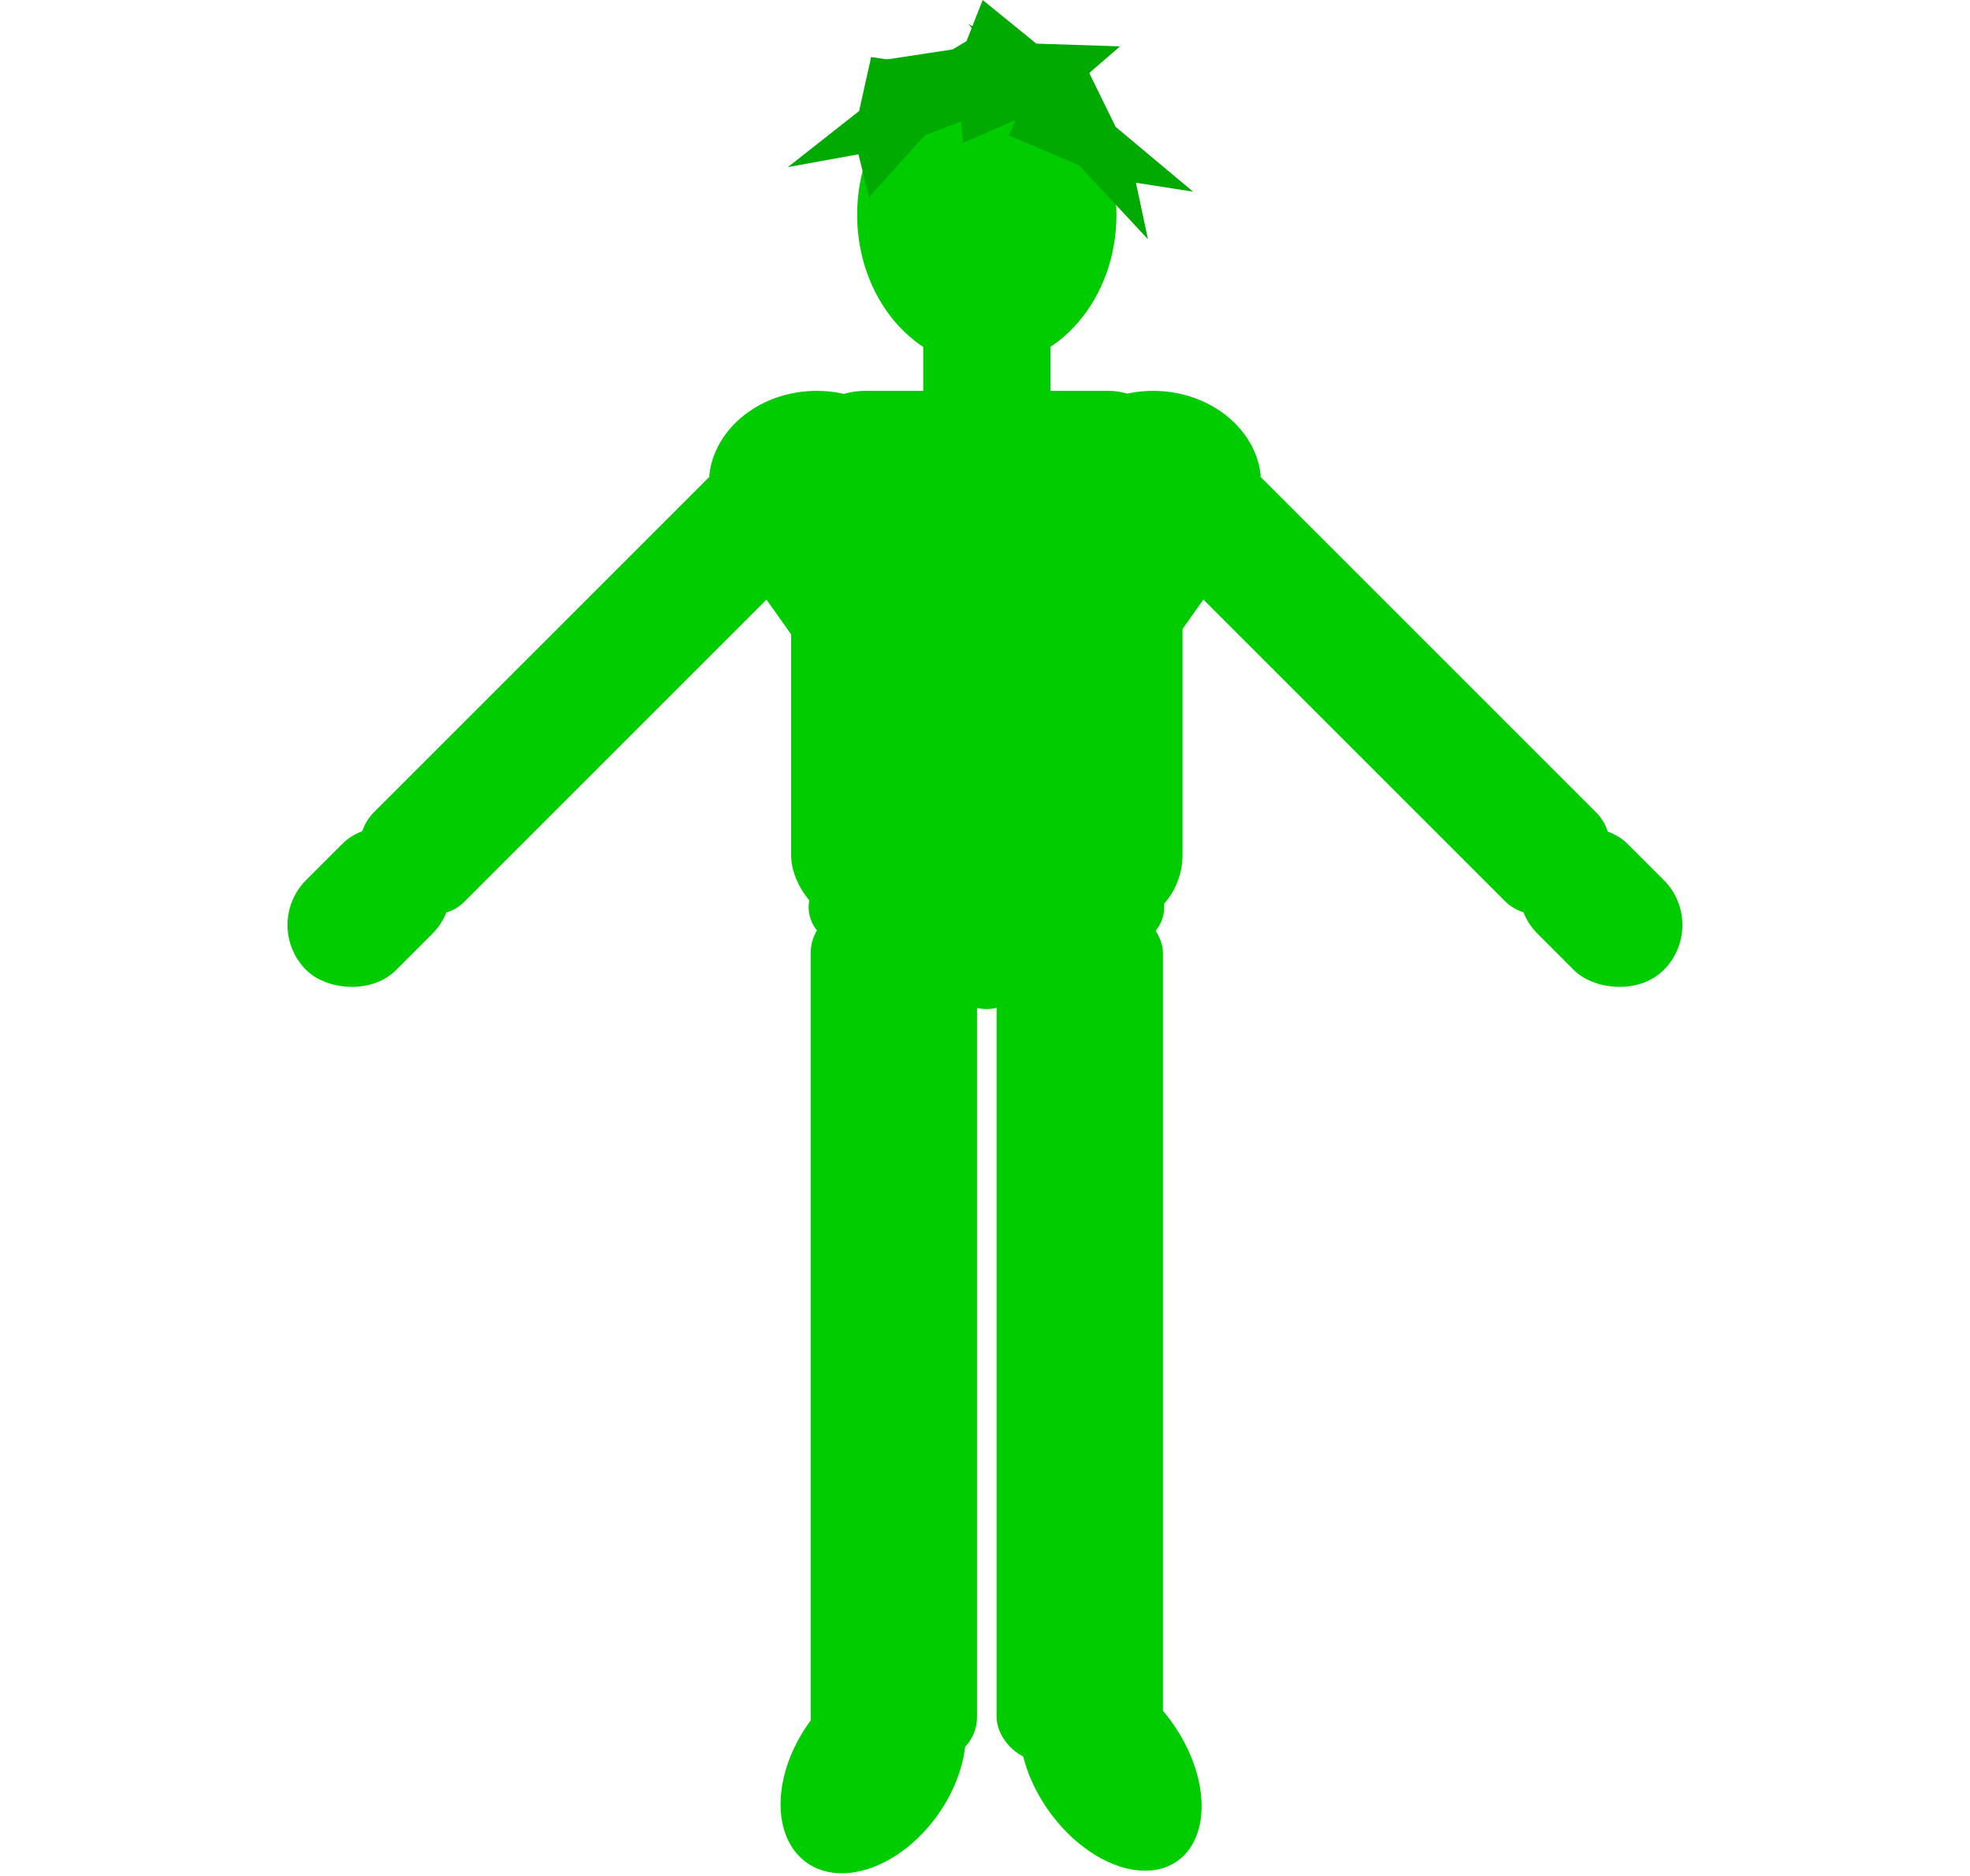 <svg xmlns="http://www.w3.org/2000/svg" viewBox="0 0 142.55 191.75" height="200" width="210">
<defs>
<style>.cls-1,.cls-3{fill:#0c0;}.cls-2{opacity:0;}.cls-3{stroke:#000;stroke-miterlimit:10;stroke-opacity:0;stroke-width:0.5px;}.cls-4{fill:#0a0;}</style>
</defs>
<title>Text-Adventure Hero Profile</title>
<g id="Neck">
<rect class="cls-1" x="64.96" y="35.45" width="13" height="7"/>
<g class="cls-2">
<path d="M106,52v6H94V52h12m.5-.5h-13v7h13v-7Z" transform="translate(-28.54 -16.05)"/>
</g>
</g>
<g id="Right_Arm" data-name="Right Arm">
<g id="Torso">
    <g id="Right_Shoulder" data-name="Right Shoulder">
        <path class="cls-1" d="M118.7,57.84h0A7.15,7.15,0,0,0,111,60.58l-4.12,5.82a7.06,7.06,0,0,0-1.3,4.66l.54,7.11a7.14,7.14,0,0,0,5.2,6.33h0A7.15,7.15,0,0,0,119,81.76l4.12-5.82a7.06,7.06,0,0,0,1.3-4.66l-.54-7.11A7.14,7.14,0,0,0,118.7,57.84Z" transform="translate(-28.54 -16.05)"/>
        <g class="cls-2">
            <path d="M116.79,57.68a7,7,0,0,1,7,6.49l.54,7.11a7.07,7.07,0,0,1-1.28,4.61l-4.13,5.81a7,7,0,0,1-12.73-3.53l-.54-7.11a7.07,7.07,0,0,1,1.28-4.61l4.13-5.81a7,7,0,0,1,5.72-3m0-.1a7.14,7.14,0,0,0-5.81,3l-4.12,5.82a7.06,7.06,0,0,0-1.3,4.66l.54,7.11a7.14,7.14,0,0,0,5.2,6.33h0a7.33,7.33,0,0,0,1.91.26,7.14,7.14,0,0,0,5.81-3l4.12-5.82a7.06,7.06,0,0,0,1.3-4.66l-.54-7.11a7.14,7.14,0,0,0-5.2-6.33h0a7.33,7.33,0,0,0-1.91-.26Z" transform="translate(-28.54 -16.05)"/>
        </g>
    </g>
    <g id="Right_Shoulder-2" data-name="Right Shoulder">
        <path class="cls-1" d="M80.93,57.84h0a7.15,7.15,0,0,1,7.72,2.74l4.13,5.82a7.11,7.11,0,0,1,1.29,4.66l-.54,7.11a7.14,7.14,0,0,1-5.2,6.33h0a7.13,7.13,0,0,1-7.71-2.74l-4.13-5.82a7.06,7.06,0,0,1-1.3-4.66l.55-7.11A7.12,7.12,0,0,1,80.93,57.84Z" transform="translate(-28.54 -16.05)"/>
    </g>
        <rect class="cls-1" x="51.46" y="39.95" width="40" height="55" rx="7.56"/>
    <g class="cls-2">
        <path d="M112.44,56.5a7.07,7.07,0,0,1,7.06,7.06v39.88a7.07,7.07,0,0,1-7.06,7.06H87.56a7.07,7.07,0,0,1-7.06-7.06V63.56a7.07,7.07,0,0,1,7.06-7.06h24.88m0-.5H87.56A7.57,7.57,0,0,0,80,63.56v39.88A7.57,7.57,0,0,0,87.56,111h24.88a7.57,7.57,0,0,0,7.56-7.56V63.56A7.57,7.57,0,0,0,112.44,56Z" transform="translate(-28.54 -16.05)"/>
    </g>
</g>
<g id="Right_Arm-2" data-name="Right Arm">
    <rect class="cls-1" x="131" y="50" width="13" height="67" rx="5.01" transform="translate(-47.31 105.64) rotate(-45)"/>
    <g class="cls-2">
        <path d="M118.41,57.79a4.49,4.49,0,0,1,3.19,1.32L161.89,99.4a4.51,4.51,0,0,1,0,6.38l-2.11,2.11a4.51,4.51,0,0,1-6.38,0L113.11,67.6a4.51,4.51,0,0,1,0-6.38l2.11-2.11a4.48,4.48,0,0,1,3.19-1.32m0-.5a5,5,0,0,0-3.54,1.47l-2.11,2.11a5,5,0,0,0,0,7.08l40.29,40.29a5,5,0,0,0,7.08,0l2.11-2.11a5,5,0,0,0,0-7.08L122,58.76a5,5,0,0,0-3.54-1.47Z" transform="translate(-28.54 -16.05)"/>
    </g>
</g>
<rect class="cls-1" x="156.24" y="99.63" width="13" height="18.23" rx="6.5" transform="translate(-57.77 130.88) rotate(-45)"/>
<g class="cls-2">
    <path d="M160.9,100.9a6,6,0,0,1,4.24,1.75l3.69,3.7a6,6,0,1,1-8.48,8.48l-3.7-3.69a6,6,0,0,1,4.25-10.24m0-.5a6.47,6.47,0,0,0-4.6,1.9h0a6.49,6.49,0,0,0,0,9.19l3.7,3.7a6.5,6.5,0,0,0,9.19-9.19l-3.7-3.7a6.47,6.47,0,0,0-4.59-1.9Z" transform="translate(-28.54 -16.05)"/>
    </g>
    <path class="cls-1" d="M117,65.5l11-.78c-.47-4.9-5.27-8.72-11-8.72-6,0-11,4.29-11,9.5s5,9.5,11,9.5h.57Z" transform="translate(-28.54 -16.05)"/>
</g>
<g id="Left_Arm" data-name="Left Arm">
<rect class="cls-1" x="28.63" y="77" width="67" height="13" rx="5.01" transform="translate(-69.39 52.34) rotate(-45)"/>
<g class="cls-2"><path d="M81.22,57.79a4.48,4.48,0,0,1,3.19,1.32l2.11,2.11a4.51,4.51,0,0,1,0,6.38L46.23,107.89a4.51,4.51,0,0,1-6.38,0l-2.11-2.11a4.51,4.51,0,0,1,0-6.38L78,59.11a4.51,4.51,0,0,1,3.19-1.32m0-.5a5,5,0,0,0-3.54,1.47L37.39,99.05a5,5,0,0,0,0,7.08l2.11,2.11a5,5,0,0,0,7.08,0L86.87,68a5,5,0,0,0,0-7.08l-2.1-2.11a5,5,0,0,0-3.55-1.47Z" transform="translate(-28.54 -16.05)"/>
</g>
<rect class="cls-1" x="27.77" y="102.24" width="18.23" height="13" rx="6.5" transform="translate(-94.63 41.89) rotate(-45)"/>
<g class="cls-2">
<path d="M38.73,100.9A6,6,0,0,1,43,111.14l-3.7,3.69a6,6,0,1,1-8.48-8.48l3.69-3.7a6,6,0,0,1,4.24-1.75m0-.5a6.47,6.47,0,0,0-4.59,1.9l-3.7,3.7a6.49,6.49,0,0,0,0,9.19h0a6.52,6.52,0,0,0,9.2,0l3.69-3.7a6.49,6.49,0,0,0,0-9.19h0a6.47,6.47,0,0,0-4.6-1.9Z" transform="translate(-28.54 -16.05)"/>
</g><path class="cls-1" d="M82.63,65.5l-11-.78c.47-4.9,5.27-8.72,11-8.72,6,0,11,4.29,11,9.5s-5,9.5-11,9.5h-.57Z" transform="translate(-28.54 -16.05)"/>
</g>
<g id="Right_Leg" data-name="Right Leg">
<rect class="cls-1" x="72.46" y="92.95" width="17" height="87" rx="4.45"/>
<ellipse class="cls-3" cx="112.65" cy="196.63" rx="7.75" ry="11.8" transform="translate(-121.59 85.5) rotate(-35.38)"/>
</g>
<g id="Left_Leg" data-name="Left Leg">
<rect class="cls-1" x="53.46" y="92.95" width="17" height="87" rx="4.45"/>
<ellipse class="cls-3" cx="88.4" cy="196.88" rx="11.74" ry="8.09" transform="translate(-151.85 138.9) rotate(-54.62)"/>
</g>
<g id="Crotch">
<path class="cls-1" d="M98.41,118.85,84,112.2a3.77,3.77,0,0,1,1.59-7.2h28.74a3.77,3.77,0,0,1,1.59,7.2l-14.37,6.65A3.76,3.76,0,0,1,98.41,118.85Z" transform="translate(-28.54 -16.05)"/>
</g><g id="Head">
<ellipse class="cls-1" cx="71.46" cy="21.95" rx="13.25" ry="15.5"/>
<g class="cls-2">
<path d="M100,23c7,0,12.75,6.73,12.75,15S107,53,100,53,87.25,46.27,87.25,38,93,23,100,23m0-.5c-7.32,0-13.25,6.94-13.25,15.5S92.68,53.5,100,53.5s13.25-6.94,13.25-15.5S107.32,22.5,100,22.5Z" transform="translate(-28.54 -16.05)"/>
</g>
<polygon class="cls-4" points="73.07 10.8 65.12 13.83 59.43 20.16 58.34 15.77 51.13 17.08 58.41 11.35 59.64 5.83 65.23 6.67 73.2 1.95 69.38 8.21 73.07 10.8"/>
<polygon class="cls-4" points="85.08 4.74 80.48 8.71 83.86 13.77 75.53 11.76 69.06 14.6 68.51 9.39 61.13 6.09 69.12 4.88 71.04 0 76.52 4.46 85.08 4.74"/>
<polygon class="cls-4" points="92.54 19.59 86.7 18.68 87.93 24.45 80.89 16.9 73.74 13.85 75.22 10.1 69.58 2.43 77.53 7.67 81.2 5.98 84.63 12.97 92.54 19.59"/>
</g>
</svg>